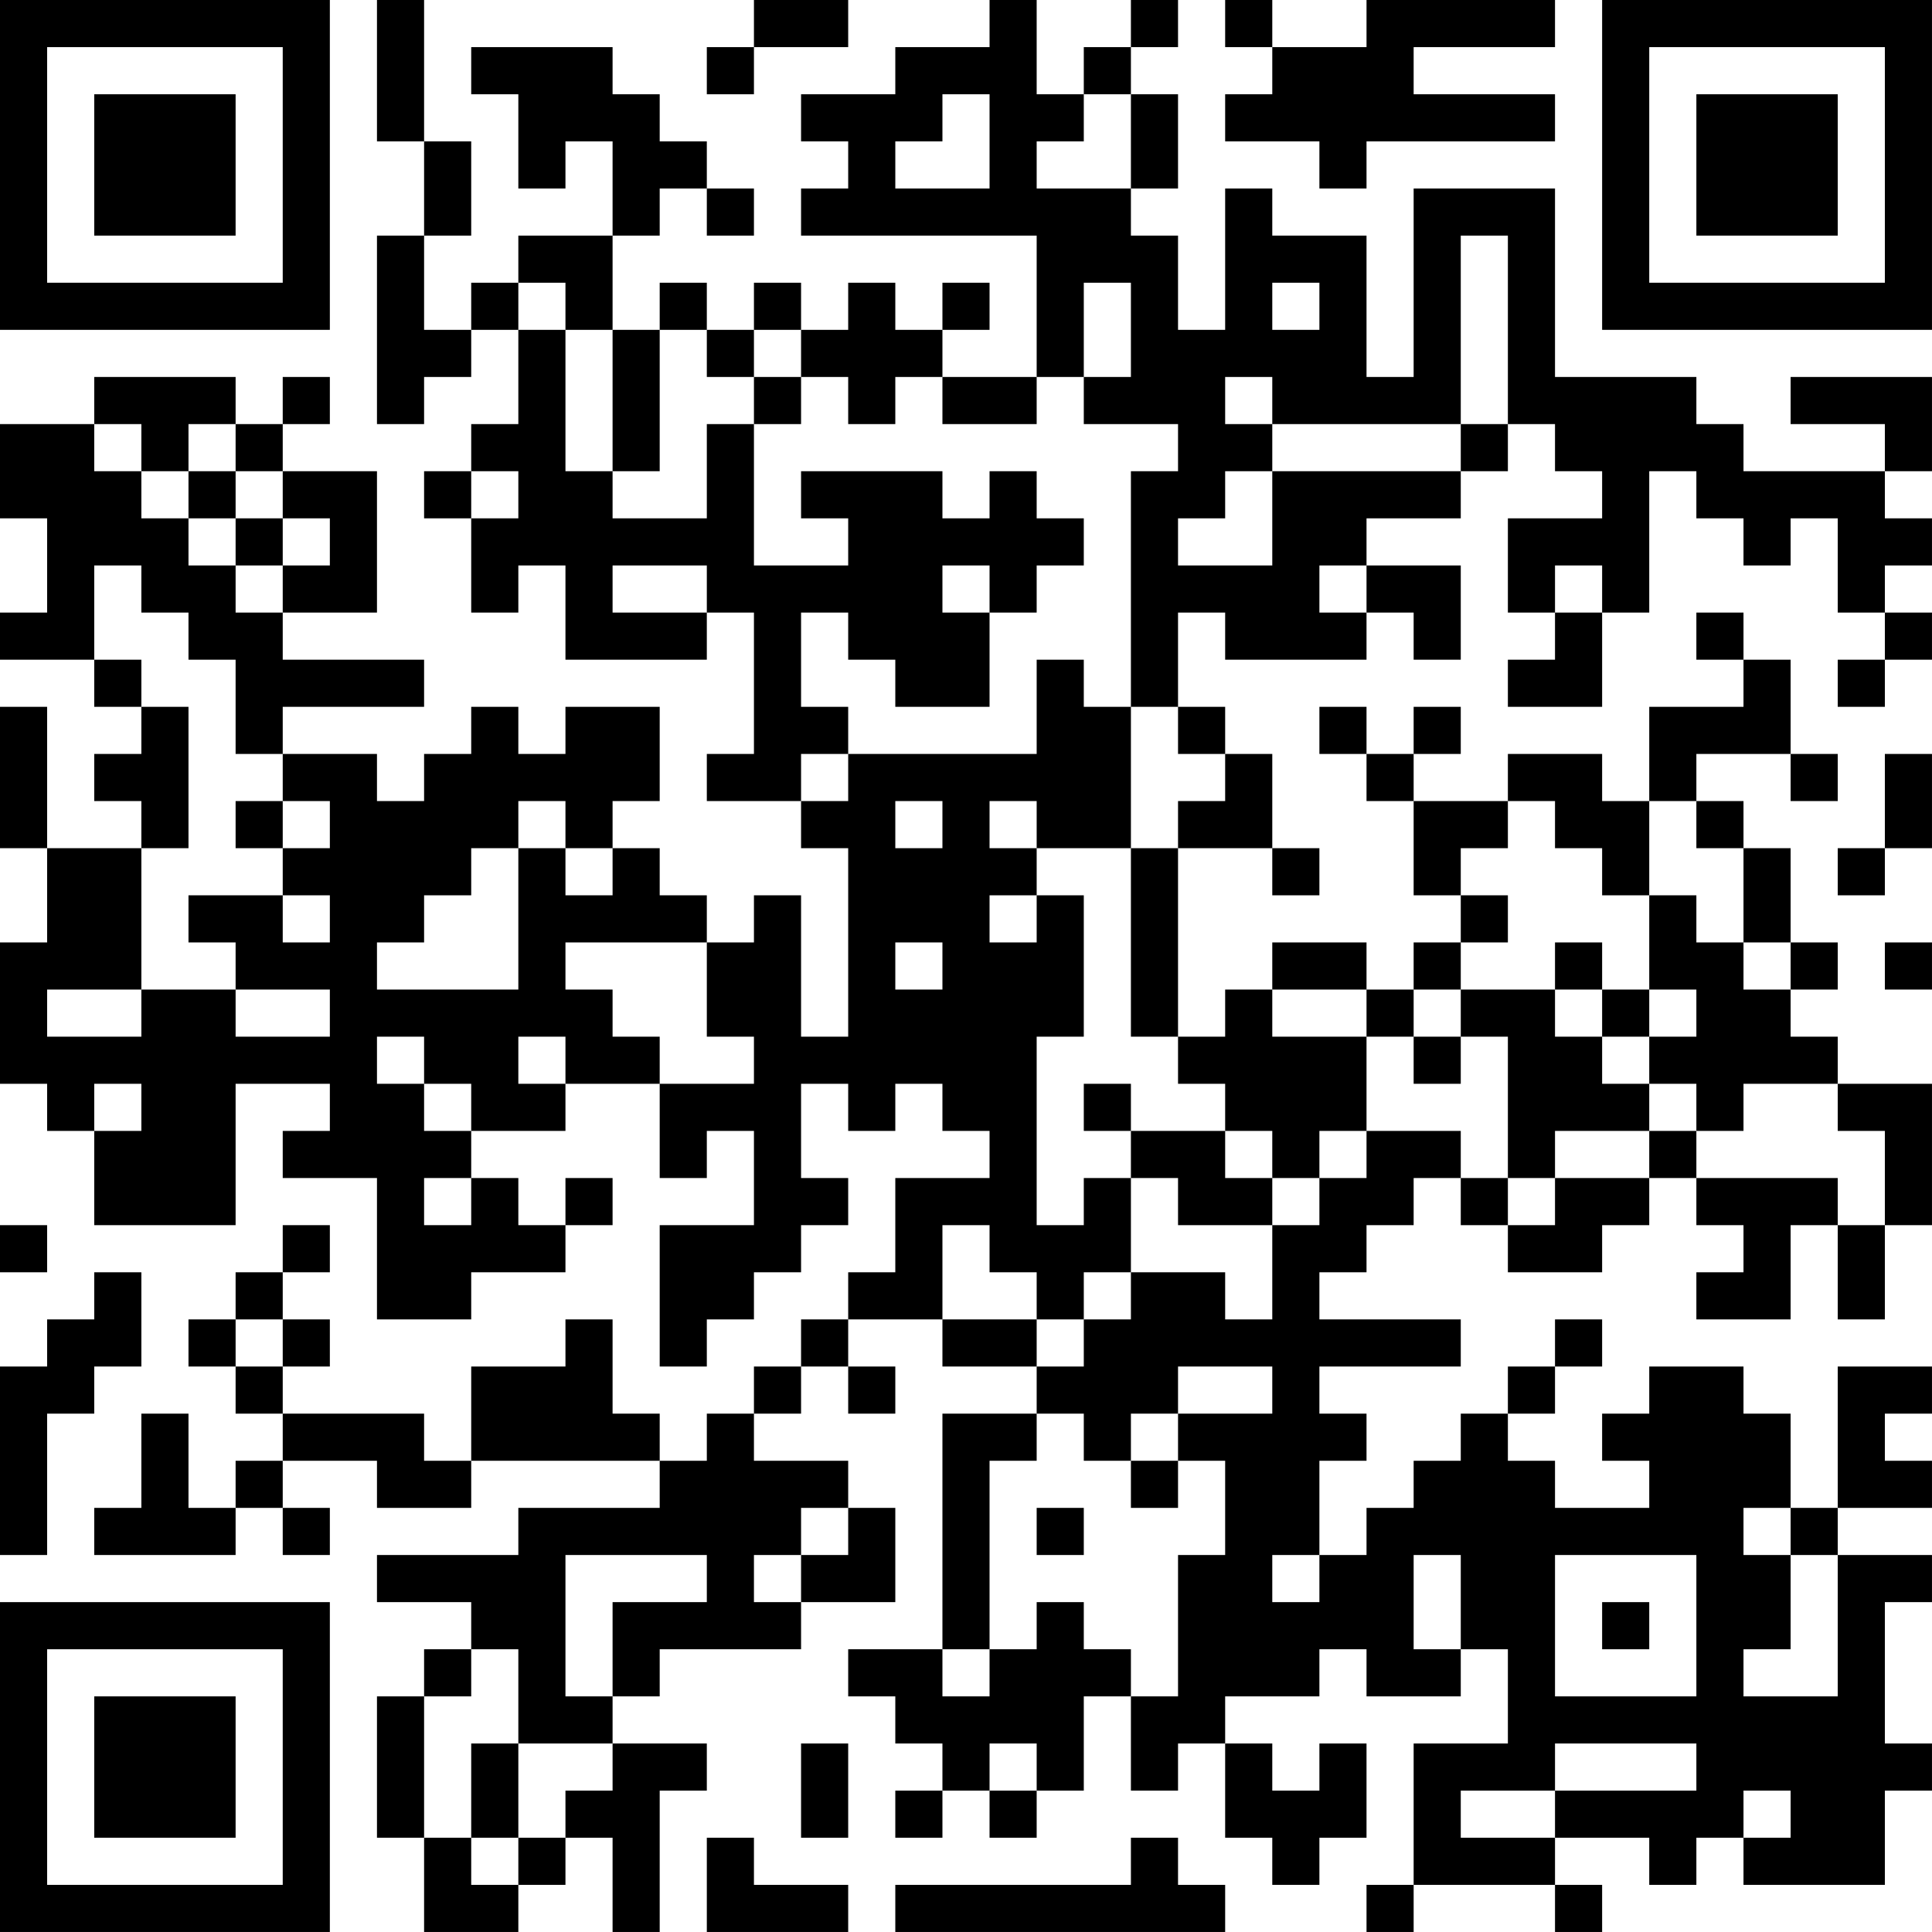<?xml version="1.0" encoding="UTF-8"?>
<svg xmlns="http://www.w3.org/2000/svg" version="1.1" width="200" height="200" viewBox="0 0 200 200"><rect x="0" y="0" width="200" height="200" fill="#ffffff"/><g transform="scale(4.878)"><g transform="translate(0,0)"><path fill-rule="evenodd" d="M8 0L8 3L9 3L9 5L8 5L8 9L9 9L9 8L10 8L10 7L11 7L11 9L10 9L10 10L9 10L9 11L10 11L10 13L11 13L11 12L12 12L12 14L15 14L15 13L16 13L16 16L15 16L15 17L17 17L17 18L18 18L18 22L17 22L17 19L16 19L16 20L15 20L15 19L14 19L14 18L13 18L13 17L14 17L14 15L12 15L12 16L11 16L11 15L10 15L10 16L9 16L9 17L8 17L8 16L6 16L6 15L9 15L9 14L6 14L6 13L8 13L8 10L6 10L6 9L7 9L7 8L6 8L6 9L5 9L5 8L2 8L2 9L0 9L0 11L1 11L1 13L0 13L0 14L2 14L2 15L3 15L3 16L2 16L2 17L3 17L3 18L1 18L1 15L0 15L0 18L1 18L1 20L0 20L0 23L1 23L1 24L2 24L2 26L5 26L5 23L7 23L7 24L6 24L6 25L8 25L8 28L10 28L10 27L12 27L12 26L13 26L13 25L12 25L12 26L11 26L11 25L10 25L10 24L12 24L12 23L14 23L14 25L15 25L15 24L16 24L16 26L14 26L14 29L15 29L15 28L16 28L16 27L17 27L17 26L18 26L18 25L17 25L17 23L18 23L18 24L19 24L19 23L20 23L20 24L21 24L21 25L19 25L19 27L18 27L18 28L17 28L17 29L16 29L16 30L15 30L15 31L14 31L14 30L13 30L13 28L12 28L12 29L10 29L10 31L9 31L9 30L6 30L6 29L7 29L7 28L6 28L6 27L7 27L7 26L6 26L6 27L5 27L5 28L4 28L4 29L5 29L5 30L6 30L6 31L5 31L5 32L4 32L4 30L3 30L3 32L2 32L2 33L5 33L5 32L6 32L6 33L7 33L7 32L6 32L6 31L8 31L8 32L10 32L10 31L14 31L14 32L11 32L11 33L8 33L8 34L10 34L10 35L9 35L9 36L8 36L8 39L9 39L9 41L11 41L11 40L12 40L12 39L13 39L13 41L14 41L14 38L15 38L15 37L13 37L13 36L14 36L14 35L17 35L17 34L19 34L19 32L18 32L18 31L16 31L16 30L17 30L17 29L18 29L18 30L19 30L19 29L18 29L18 28L20 28L20 29L22 29L22 30L20 30L20 35L18 35L18 36L19 36L19 37L20 37L20 38L19 38L19 39L20 39L20 38L21 38L21 39L22 39L22 38L23 38L23 36L24 36L24 38L25 38L25 37L26 37L26 39L27 39L27 40L28 40L28 39L29 39L29 37L28 37L28 38L27 38L27 37L26 37L26 36L28 36L28 35L29 35L29 36L31 36L31 35L32 35L32 37L30 37L30 40L29 40L29 41L30 41L30 40L33 40L33 41L34 41L34 40L33 40L33 39L35 39L35 40L36 40L36 39L37 39L37 40L40 40L40 38L41 38L41 37L40 37L40 34L41 34L41 33L39 33L39 32L41 32L41 31L40 31L40 30L41 30L41 29L39 29L39 32L38 32L38 30L37 30L37 29L35 29L35 30L34 30L34 31L35 31L35 32L33 32L33 31L32 31L32 30L33 30L33 29L34 29L34 28L33 28L33 29L32 29L32 30L31 30L31 31L30 31L30 32L29 32L29 33L28 33L28 31L29 31L29 30L28 30L28 29L31 29L31 28L28 28L28 27L29 27L29 26L30 26L30 25L31 25L31 26L32 26L32 27L34 27L34 26L35 26L35 25L36 25L36 26L37 26L37 27L36 27L36 28L38 28L38 26L39 26L39 28L40 28L40 26L41 26L41 23L39 23L39 22L38 22L38 21L39 21L39 20L38 20L38 18L37 18L37 17L36 17L36 16L38 16L38 17L39 17L39 16L38 16L38 14L37 14L37 13L36 13L36 14L37 14L37 15L35 15L35 17L34 17L34 16L32 16L32 17L30 17L30 16L31 16L31 15L30 15L30 16L29 16L29 15L28 15L28 16L29 16L29 17L30 17L30 19L31 19L31 20L30 20L30 21L29 21L29 20L27 20L27 21L26 21L26 22L25 22L25 18L27 18L27 19L28 19L28 18L27 18L27 16L26 16L26 15L25 15L25 13L26 13L26 14L29 14L29 13L30 13L30 14L31 14L31 12L29 12L29 11L31 11L31 10L32 10L32 9L33 9L33 10L34 10L34 11L32 11L32 13L33 13L33 14L32 14L32 15L34 15L34 13L35 13L35 10L36 10L36 11L37 11L37 12L38 12L38 11L39 11L39 13L40 13L40 14L39 14L39 15L40 15L40 14L41 14L41 13L40 13L40 12L41 12L41 11L40 11L40 10L41 10L41 8L38 8L38 9L40 9L40 10L37 10L37 9L36 9L36 8L33 8L33 4L30 4L30 8L29 8L29 5L27 5L27 4L26 4L26 7L25 7L25 5L24 5L24 4L25 4L25 2L24 2L24 1L25 1L25 0L24 0L24 1L23 1L23 2L22 2L22 0L21 0L21 1L19 1L19 2L17 2L17 3L18 3L18 4L17 4L17 5L22 5L22 8L20 8L20 7L21 7L21 6L20 6L20 7L19 7L19 6L18 6L18 7L17 7L17 6L16 6L16 7L15 7L15 6L14 6L14 7L13 7L13 5L14 5L14 4L15 4L15 5L16 5L16 4L15 4L15 3L14 3L14 2L13 2L13 1L10 1L10 2L11 2L11 4L12 4L12 3L13 3L13 5L11 5L11 6L10 6L10 7L9 7L9 5L10 5L10 3L9 3L9 0ZM16 0L16 1L15 1L15 2L16 2L16 1L18 1L18 0ZM26 0L26 1L27 1L27 2L26 2L26 3L28 3L28 4L29 4L29 3L33 3L33 2L30 2L30 1L33 1L33 0L29 0L29 1L27 1L27 0ZM20 2L20 3L19 3L19 4L21 4L21 2ZM23 2L23 3L22 3L22 4L24 4L24 2ZM31 5L31 9L27 9L27 8L26 8L26 9L27 9L27 10L26 10L26 11L25 11L25 12L27 12L27 10L31 10L31 9L32 9L32 5ZM11 6L11 7L12 7L12 10L13 10L13 11L15 11L15 9L16 9L16 12L18 12L18 11L17 11L17 10L20 10L20 11L21 11L21 10L22 10L22 11L23 11L23 12L22 12L22 13L21 13L21 12L20 12L20 13L21 13L21 15L19 15L19 14L18 14L18 13L17 13L17 15L18 15L18 16L17 16L17 17L18 17L18 16L22 16L22 14L23 14L23 15L24 15L24 18L22 18L22 17L21 17L21 18L22 18L22 19L21 19L21 20L22 20L22 19L23 19L23 22L22 22L22 26L23 26L23 25L24 25L24 27L23 27L23 28L22 28L22 27L21 27L21 26L20 26L20 28L22 28L22 29L23 29L23 28L24 28L24 27L26 27L26 28L27 28L27 26L28 26L28 25L29 25L29 24L31 24L31 25L32 25L32 26L33 26L33 25L35 25L35 24L36 24L36 25L39 25L39 26L40 26L40 24L39 24L39 23L37 23L37 24L36 24L36 23L35 23L35 22L36 22L36 21L35 21L35 19L36 19L36 20L37 20L37 21L38 21L38 20L37 20L37 18L36 18L36 17L35 17L35 19L34 19L34 18L33 18L33 17L32 17L32 18L31 18L31 19L32 19L32 20L31 20L31 21L30 21L30 22L29 22L29 21L27 21L27 22L29 22L29 24L28 24L28 25L27 25L27 24L26 24L26 23L25 23L25 22L24 22L24 18L25 18L25 17L26 17L26 16L25 16L25 15L24 15L24 10L25 10L25 9L23 9L23 8L24 8L24 6L23 6L23 8L22 8L22 9L20 9L20 8L19 8L19 9L18 9L18 8L17 8L17 7L16 7L16 8L15 8L15 7L14 7L14 10L13 10L13 7L12 7L12 6ZM27 6L27 7L28 7L28 6ZM16 8L16 9L17 9L17 8ZM2 9L2 10L3 10L3 11L4 11L4 12L5 12L5 13L6 13L6 12L7 12L7 11L6 11L6 10L5 10L5 9L4 9L4 10L3 10L3 9ZM4 10L4 11L5 11L5 12L6 12L6 11L5 11L5 10ZM10 10L10 11L11 11L11 10ZM2 12L2 14L3 14L3 15L4 15L4 18L3 18L3 21L1 21L1 22L3 22L3 21L5 21L5 22L7 22L7 21L5 21L5 20L4 20L4 19L6 19L6 20L7 20L7 19L6 19L6 18L7 18L7 17L6 17L6 16L5 16L5 14L4 14L4 13L3 13L3 12ZM13 12L13 13L15 13L15 12ZM28 12L28 13L29 13L29 12ZM33 12L33 13L34 13L34 12ZM40 16L40 18L39 18L39 19L40 19L40 18L41 18L41 16ZM5 17L5 18L6 18L6 17ZM11 17L11 18L10 18L10 19L9 19L9 20L8 20L8 21L11 21L11 18L12 18L12 19L13 19L13 18L12 18L12 17ZM19 17L19 18L20 18L20 17ZM12 20L12 21L13 21L13 22L14 22L14 23L16 23L16 22L15 22L15 20ZM19 20L19 21L20 21L20 20ZM33 20L33 21L31 21L31 22L30 22L30 23L31 23L31 22L32 22L32 25L33 25L33 24L35 24L35 23L34 23L34 22L35 22L35 21L34 21L34 20ZM40 20L40 21L41 21L41 20ZM33 21L33 22L34 22L34 21ZM8 22L8 23L9 23L9 24L10 24L10 23L9 23L9 22ZM11 22L11 23L12 23L12 22ZM2 23L2 24L3 24L3 23ZM23 23L23 24L24 24L24 25L25 25L25 26L27 26L27 25L26 25L26 24L24 24L24 23ZM9 25L9 26L10 26L10 25ZM0 26L0 27L1 27L1 26ZM2 27L2 28L1 28L1 29L0 29L0 33L1 33L1 30L2 30L2 29L3 29L3 27ZM5 28L5 29L6 29L6 28ZM25 29L25 30L24 30L24 31L23 31L23 30L22 30L22 31L21 31L21 35L20 35L20 36L21 36L21 35L22 35L22 34L23 34L23 35L24 35L24 36L25 36L25 33L26 33L26 31L25 31L25 30L27 30L27 29ZM24 31L24 32L25 32L25 31ZM17 32L17 33L16 33L16 34L17 34L17 33L18 33L18 32ZM22 32L22 33L23 33L23 32ZM37 32L37 33L38 33L38 35L37 35L37 36L39 36L39 33L38 33L38 32ZM12 33L12 36L13 36L13 34L15 34L15 33ZM27 33L27 34L28 34L28 33ZM30 33L30 35L31 35L31 33ZM33 33L33 36L36 36L36 33ZM34 34L34 35L35 35L35 34ZM10 35L10 36L9 36L9 39L10 39L10 40L11 40L11 39L12 39L12 38L13 38L13 37L11 37L11 35ZM10 37L10 39L11 39L11 37ZM17 37L17 39L18 39L18 37ZM21 37L21 38L22 38L22 37ZM33 37L33 38L31 38L31 39L33 39L33 38L36 38L36 37ZM37 38L37 39L38 39L38 38ZM15 39L15 41L18 41L18 40L16 40L16 39ZM24 39L24 40L19 40L19 41L26 41L26 40L25 40L25 39ZM0 0L0 7L7 7L7 0ZM1 1L1 6L6 6L6 1ZM2 2L2 5L5 5L5 2ZM34 0L34 7L41 7L41 0ZM35 1L35 6L40 6L40 1ZM36 2L36 5L39 5L39 2ZM0 34L0 41L7 41L7 34ZM1 35L1 40L6 40L6 35ZM2 36L2 39L5 39L5 36Z" fill="#000000"/></g></g></svg>
